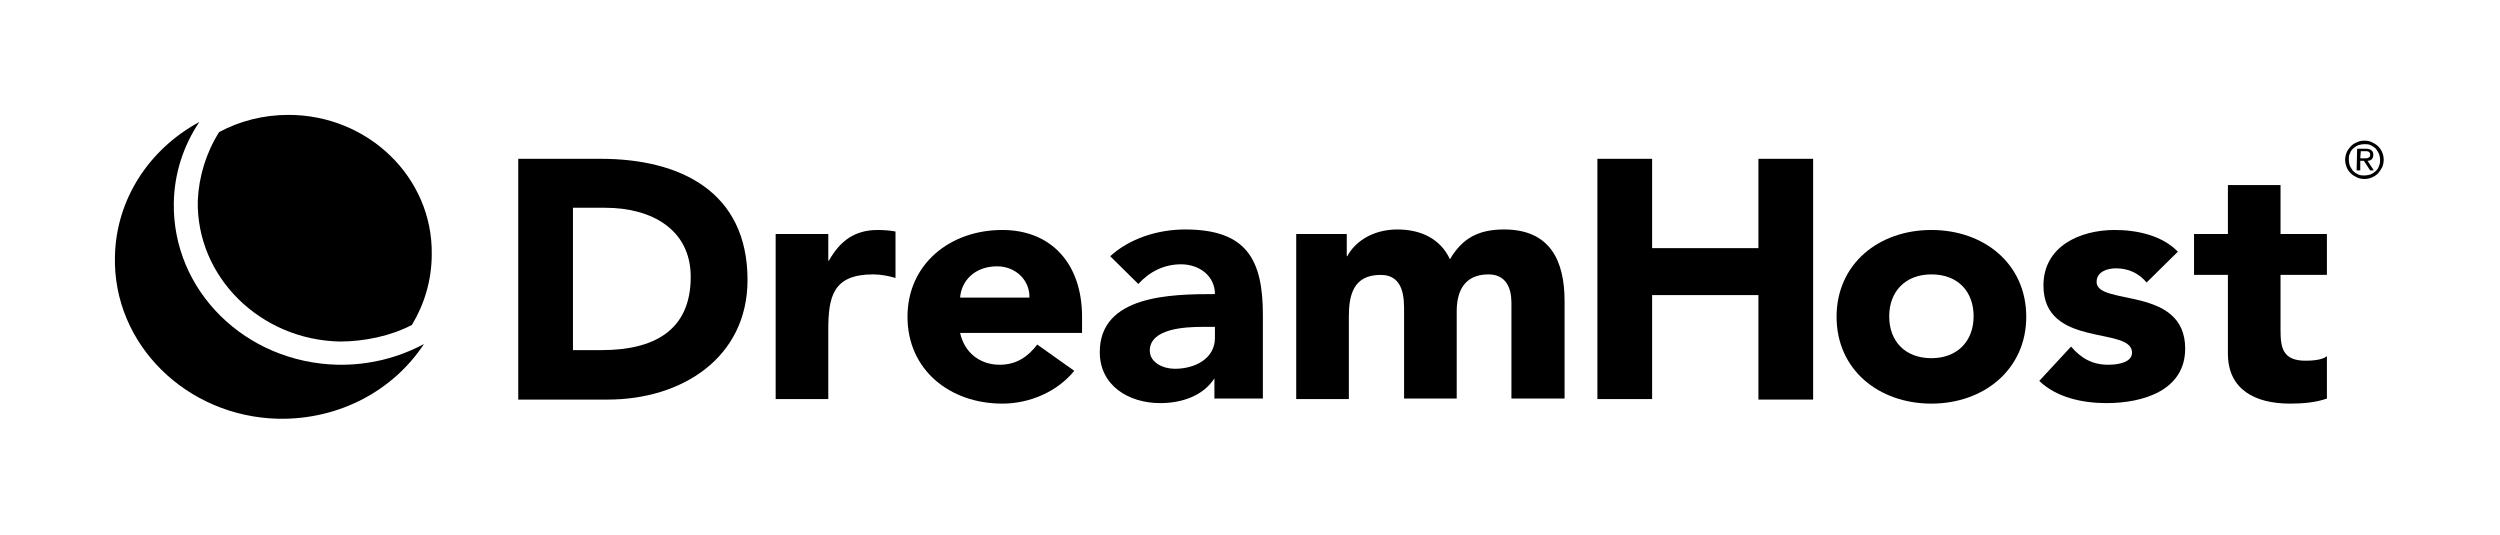 <svg width="1088" height="233" viewBox="0 0 1088 233" fill="none" xmlns="http://www.w3.org/2000/svg">
<path d="M225.542 69.112H261.372C296.068 69.112 325.322 83.39 325.322 121.833C325.322 155.662 296.748 173.895 264.547 173.895H225.542V69.112ZM249.353 152.367H261.825C284.049 152.367 300.604 144.239 300.604 120.515C300.604 99.866 283.596 90.42 263.413 90.42H249.353V152.367V152.367Z" fill="black"/>
<path d="M337.567 101.843H360.471V113.485H360.698C365.687 104.698 372.037 100.085 382.015 100.085C384.509 100.085 387.458 100.305 389.725 100.744V120.954C386.55 120.075 383.376 119.416 379.974 119.416C362.512 119.416 360.471 129.082 360.471 143.58V173.675H337.567V101.843Z" fill="black"/>
<path d="M467.509 161.374C460.252 170.38 448.233 175.652 436.214 175.652C413.31 175.652 394.941 160.934 394.941 137.869C394.941 115.023 413.31 100.085 436.214 100.085C457.531 100.085 470.911 114.803 470.911 137.869V144.898H417.846C419.66 153.246 426.236 158.738 435.08 158.738C442.564 158.738 447.553 155.003 451.408 149.951L467.509 161.374ZM448.006 129.521C448.233 122.052 442.11 115.902 433.946 115.902C423.968 115.902 418.299 122.492 417.846 129.521H448.006Z" fill="black"/>
<path d="M528.738 164.669H528.511C523.522 172.357 514.224 175.433 504.926 175.433C491.093 175.433 478.621 167.744 478.621 153.246C478.621 128.423 509.689 127.984 528.738 127.984C528.738 120.075 521.934 115.023 513.997 115.023C506.514 115.023 500.164 118.318 495.402 123.59L483.156 111.508C491.547 103.82 503.792 99.865 515.811 99.865C542.571 99.865 549.601 113.046 549.601 136.99V173.456H528.511V164.669H528.738ZM523.068 142.262C516.038 142.262 500.391 142.921 500.391 152.587C500.391 157.859 506.287 160.495 511.276 160.495C520.347 160.495 528.738 155.882 528.738 147.095V142.262H523.068Z" fill="black"/>
<path d="M564.114 101.843H586.111V111.508H586.338C589.286 105.797 596.77 99.865 608.108 99.865C618.54 99.865 626.931 104.039 631.012 112.826C636.455 103.6 643.485 99.865 654.597 99.865C674.78 99.865 680.903 113.705 680.903 131.059V173.456H657.772V131.718C657.772 125.128 655.277 119.416 647.794 119.416C637.362 119.416 633.96 126.666 633.96 135.452V173.456H611.056V135.672C611.056 130.4 611.283 119.636 600.852 119.636C588.833 119.636 587.018 128.643 587.018 137.869V173.675H564.114V101.843Z" fill="black"/>
<path d="M695.189 69.112H719.001V107.993H765.262V69.112H789.074V173.895H765.262V128.423H719.001V173.675H695.189V69.112Z" fill="black"/>
<path d="M840.551 100.085C863.455 100.085 881.824 114.803 881.824 137.869C881.824 160.715 863.455 175.652 840.551 175.652C817.647 175.652 799.278 160.934 799.278 137.869C799.278 114.803 817.647 100.085 840.551 100.085ZM840.551 155.882C851.89 155.882 858.92 148.413 858.92 137.649C858.92 126.885 852.117 119.416 840.551 119.416C829.212 119.416 822.182 126.885 822.182 137.649C822.182 148.633 829.212 155.882 840.551 155.882Z" fill="black"/>
<path d="M934.208 122.931C930.807 118.977 926.498 116.78 920.829 116.78C916.974 116.78 912.438 118.318 912.438 122.711C912.438 133.256 950.99 124.249 950.99 151.708C950.99 169.941 932.621 175.433 916.747 175.433C906.315 175.433 894.977 173.016 887.493 165.767L901.326 150.829C905.635 155.882 910.624 158.738 917.427 158.738C922.643 158.738 927.859 157.42 927.859 153.466C927.859 141.823 889.307 151.708 889.307 124.249C889.307 107.334 904.955 100.085 920.375 100.085C930.127 100.085 941.012 102.502 947.815 109.531L934.208 122.931Z" fill="black"/>
<path d="M1012.67 119.636H992.489V143.58C992.489 151.269 993.396 156.98 1003.37 156.98C1005.87 156.98 1010.63 156.761 1012.67 155.003V173.456C1007.68 175.213 1002.01 175.652 996.571 175.652C981.377 175.652 969.585 169.502 969.585 153.905V119.636H954.845V101.843H969.585V80.534H992.489V101.843H1012.67V119.636Z" fill="black"/>
<path d="M184.495 149.731C173.384 155.662 160.684 158.957 147.078 158.738C106.712 157.859 74.964 126.446 75.644 88.223C75.871 75.262 79.953 63.18 86.756 53.075C65.213 64.718 50.472 86.466 50.019 111.728C49.112 149.731 81.087 181.364 121.226 182.243C147.985 182.682 171.343 169.721 184.495 149.731Z" fill="black"/>
<path d="M125.534 50C114.649 50 104.444 52.636 95.373 57.469C89.704 66.475 86.529 76.8 86.076 87.344C85.395 120.515 113.288 147.974 147.985 148.633C158.416 148.633 170.209 146.216 179.28 141.384C184.722 132.377 187.897 121.833 187.897 110.63C188.35 77.239 160.231 50 125.534 50Z" fill="black"/>
<path d="M1020.61 69.551C1020.61 68.453 1020.84 67.354 1021.29 66.256C1021.74 65.157 1022.42 64.498 1023.1 63.62C1023.78 62.961 1024.69 62.302 1025.83 61.862C1026.73 61.423 1027.87 61.203 1029 61.203C1030.13 61.203 1031.27 61.423 1032.17 61.862C1033.08 62.302 1033.99 62.741 1034.9 63.62C1035.58 64.279 1036.26 65.157 1036.71 66.256C1037.16 67.354 1037.39 68.233 1037.39 69.551C1037.39 70.649 1037.16 71.748 1036.71 72.846C1036.26 73.725 1035.58 74.603 1034.9 75.482C1034.22 76.141 1033.31 76.8 1032.17 77.239C1031.27 77.679 1030.13 77.898 1029 77.898C1027.87 77.898 1026.73 77.679 1025.83 77.239C1024.92 76.8 1024.01 76.361 1023.1 75.482C1022.42 74.823 1021.74 73.944 1021.29 72.846C1020.84 71.748 1020.61 70.649 1020.61 69.551ZM1022.2 69.551C1022.2 70.43 1022.42 71.528 1022.65 72.187C1023.1 73.066 1023.56 73.725 1024.01 74.384C1024.69 75.043 1025.37 75.482 1026.28 75.921C1027.19 76.361 1028.09 76.361 1029 76.361C1029.91 76.361 1030.81 76.141 1031.72 75.921C1032.63 75.482 1033.31 75.043 1033.99 74.384C1034.67 73.725 1035.12 73.066 1035.35 72.187C1035.8 71.308 1035.8 70.43 1035.8 69.551C1035.8 68.672 1035.58 67.574 1035.35 66.915C1034.9 66.036 1034.44 65.377 1033.99 64.718C1033.31 64.059 1032.63 63.62 1031.72 63.18C1030.81 62.741 1029.91 62.741 1029 62.741C1028.09 62.741 1027.19 62.961 1026.28 63.18C1025.37 63.62 1024.69 64.059 1024.01 64.718C1023.33 65.377 1022.88 66.036 1022.65 66.915C1022.2 67.574 1022.2 68.453 1022.2 69.551ZM1025.83 64.718H1029.45C1031.72 64.718 1032.86 65.597 1032.86 67.354C1032.86 68.233 1032.63 68.892 1032.17 69.331C1031.72 69.77 1031.04 69.99 1030.36 69.99L1033.08 74.164H1031.49L1028.77 69.99H1027.19V74.164H1025.6L1025.83 64.718ZM1027.19 68.892H1028.77C1029 68.892 1029.45 68.892 1029.68 68.892C1029.91 68.892 1030.36 68.892 1030.59 68.672C1030.81 68.672 1031.04 68.453 1031.27 68.233C1031.49 68.013 1031.49 67.793 1031.49 67.354C1031.49 67.135 1031.49 66.695 1031.27 66.475C1031.04 66.256 1031.04 66.036 1030.81 66.036C1030.59 66.036 1030.36 65.816 1030.13 65.816C1029.91 65.816 1029.68 65.816 1029.45 65.816H1027.41L1027.19 68.892Z" fill="black"/>
</svg>
